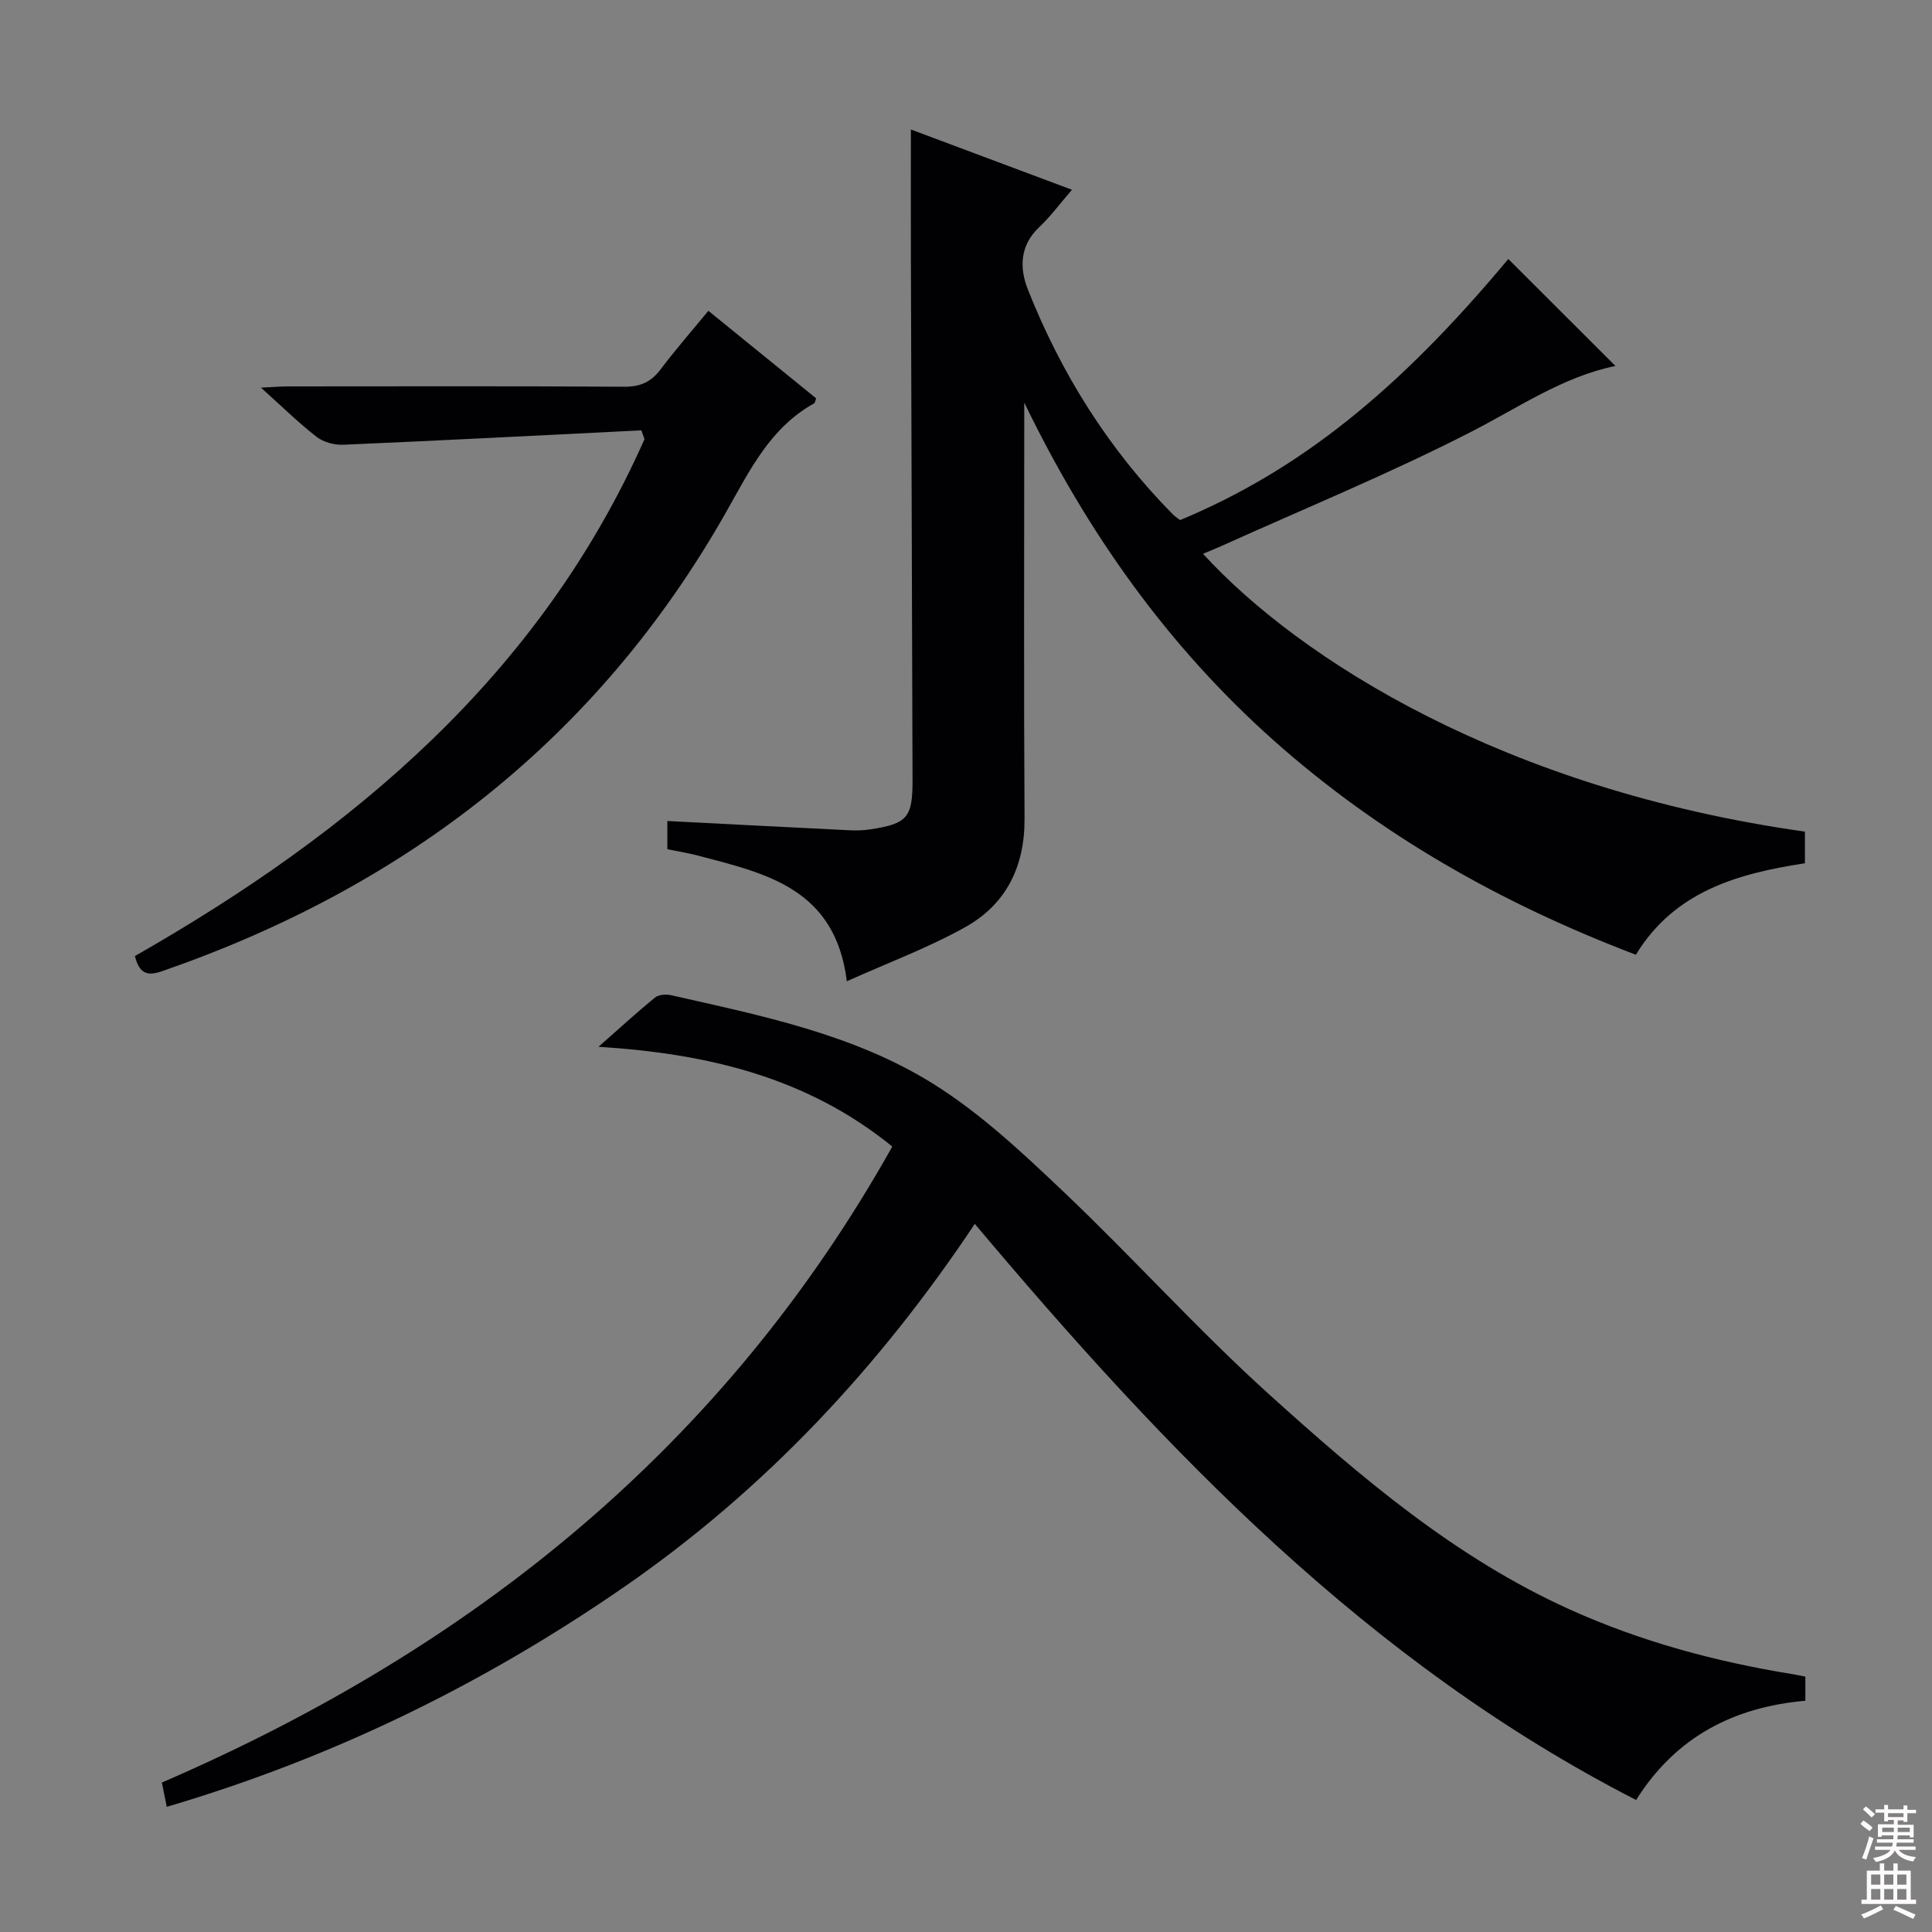 <svg enable-background="new 0 0 400 400" viewBox="0 0 400 400" xmlns="http://www.w3.org/2000/svg"><rect x="0" y="0" width="400" height="400" fill="#808080" stroke="none"/><g fill="#010103"><path d="m338.69 197.67c-27.77-10.56-52.95-24.78-74.95-44.34-22.04-19.61-38.72-43.19-51.68-69.98v4.66c0 27.16-.11 54.31.06 81.47.06 9.91-3.79 17.72-12.25 22.46-7.61 4.26-15.89 7.33-24.54 11.22-2.39-19.28-16.84-22.34-30.78-26.01-2.05-.54-4.16-.87-6.38-1.33 0-2.3 0-4.4 0-5.84 12.79.66 25.37 1.31 37.95 1.93 1.32.06 2.68 0 3.99-.19 7.76-1.17 8.84-2.43 8.82-10.23-.11-36.32-.23-72.63-.34-108.95-.02-8.42 0-16.85 0-25.73 10.92 4.09 21.91 8.2 33.35 12.48-2.45 2.82-4.42 5.51-6.8 7.76-4.02 3.78-4.07 8.47-2.36 12.81 6.92 17.5 16.78 33.2 30.06 46.65.46.46 1.03.81 1.49 1.17 24.56-10.25 45.07-26.62 67.95-54.06 7.34 7.33 14.71 14.69 22.18 22.15-10.9 2.21-20.14 8.67-30.12 13.76-16.82 8.6-34.36 15.8-51.6 23.58-1.18.53-2.39 1.01-3.67 1.55 20 21.85 62.43 48.75 124.62 57.52v6.55c-13.8 2.12-26.97 5.74-35 18.94z"/><path d="m34.53 374.08c-.4-1.98-.72-3.56-1.02-5.02 64.39-27.83 116.37-69.48 151.23-131.68-17.51-14.22-37.94-19.23-60.83-20.65 4.31-3.8 7.9-7.09 11.66-10.17.75-.62 2.26-.76 3.29-.53 18.78 4.25 37.91 8.08 54.41 18.4 9.76 6.1 18.4 14.22 26.81 22.2 14.49 13.75 27.87 28.68 42.68 42.06 19.01 17.17 38.54 33.84 62.28 44.55 14.79 6.67 30.27 10.82 46.23 13.4.79.13 1.58.3 2.51.49v4.99c-14.75 1.3-26.8 7.42-35.04 20.55-55.53-28.46-97.2-72.1-136.92-119.28-19.69 29.55-43.46 55.04-72.64 75.2-29.03 20.05-60.34 35.39-94.65 45.49z"/><path d="m146.66 64.35c7.69 6.24 15.01 12.2 22.31 18.12-.18.47-.21.93-.43 1.05-9.07 5.04-13.31 13.85-18.15 22.41-26.55 46.89-66.32 77.66-116.88 95.16-3.12 1.08-4.68.4-5.58-3.15 45.15-25.75 83.83-58.15 105.51-107.02-.22-.61-.43-1.21-.65-1.82-20.58 1.02-41.15 2.09-61.73 2.98-1.84.08-4.09-.53-5.52-1.64-3.77-2.93-7.19-6.3-11.51-10.18 2.56-.12 4.13-.26 5.7-.26 23.16-.01 46.33-.08 69.49.07 3.35.02 5.58-.97 7.55-3.6 3.07-4.07 6.45-7.93 9.89-12.12z"/></g><path d="m385.2 377.6.6-.7c.6.4 1.3.9 1.9 1.5l-.6.7c-.8-.5-1.4-1-1.9-1.5zm.3 7.1c.6-1.4 1.1-2.9 1.5-4.5.3.1.6.3.9.4-.5 1.4-1 2.9-1.5 4.4zm.2-10.1.6-.6c.7.5 1.3 1.1 1.9 1.6l-.7.7c-.6-.6-1.2-1.2-1.8-1.7zm8.4-.8h.8v.9h1.8v.7h-1.8v1.8h-.8v-.3h-1.2v.9h3.3v2.6h-.8v-.4h-2.5c0 .3 0 .6-.1.8h3.4v.7h-3.5c0 .3-.1.6-.1.8h4v.7h-3.5c.7.9 1.9 1.3 3.6 1.5-.2.2-.4.5-.6.9-1.9-.3-3.2-1.1-3.8-2.3-.5 1.1-1.8 2-3.9 2.4-.2-.3-.4-.5-.6-.8 1.9-.4 3.1-.9 3.6-1.7h-3.2v-.7h3.5c.1-.2.1-.5.2-.8h-3.3v-.7h3.4c0-.2 0-.5 0-.8h-2.4v.3h-.8v-2.6h3.3v-.9h-1.2v.3h-.8v-1.8h-1.8v-.7h1.8v-.9h.8v.9h3.2zm-4.4 5.5h2.4c0-.3 0-.6 0-.9h-2.4zm1.2-3.1h3.2v-.8h-3.2zm4.4 2.2h-2.4v.9h2.5v-.9z" fill="#fcfafa"/><path d="m389.2 385.8h.9v1.5h1.9v-1.5h.9v1.5h2.7v6h1.1v.9h-11.3v-.9h1.1v-6h2.7zm.2 8.7.5.8c-1.2.6-2.5 1.3-4 1.9-.2-.3-.3-.6-.6-.8 1.6-.6 3-1.3 4.1-1.9zm-2-4.3h1.9v-2.1h-1.9zm0 3.1h1.9v-2.2h-1.9zm2.7-3.1h1.9v-2.1h-1.9zm0 3.1h1.9v-2.2h-1.9zm2.4 1.3c1.4.6 2.7 1.2 4.1 1.8l-.5.9c-1.5-.7-2.8-1.4-4.1-1.9zm2.2-6.5h-1.9v2.1h1.9zm-1.9 5.2h1.9v-2.2h-1.9z" fill="#fcfafa"/></svg>